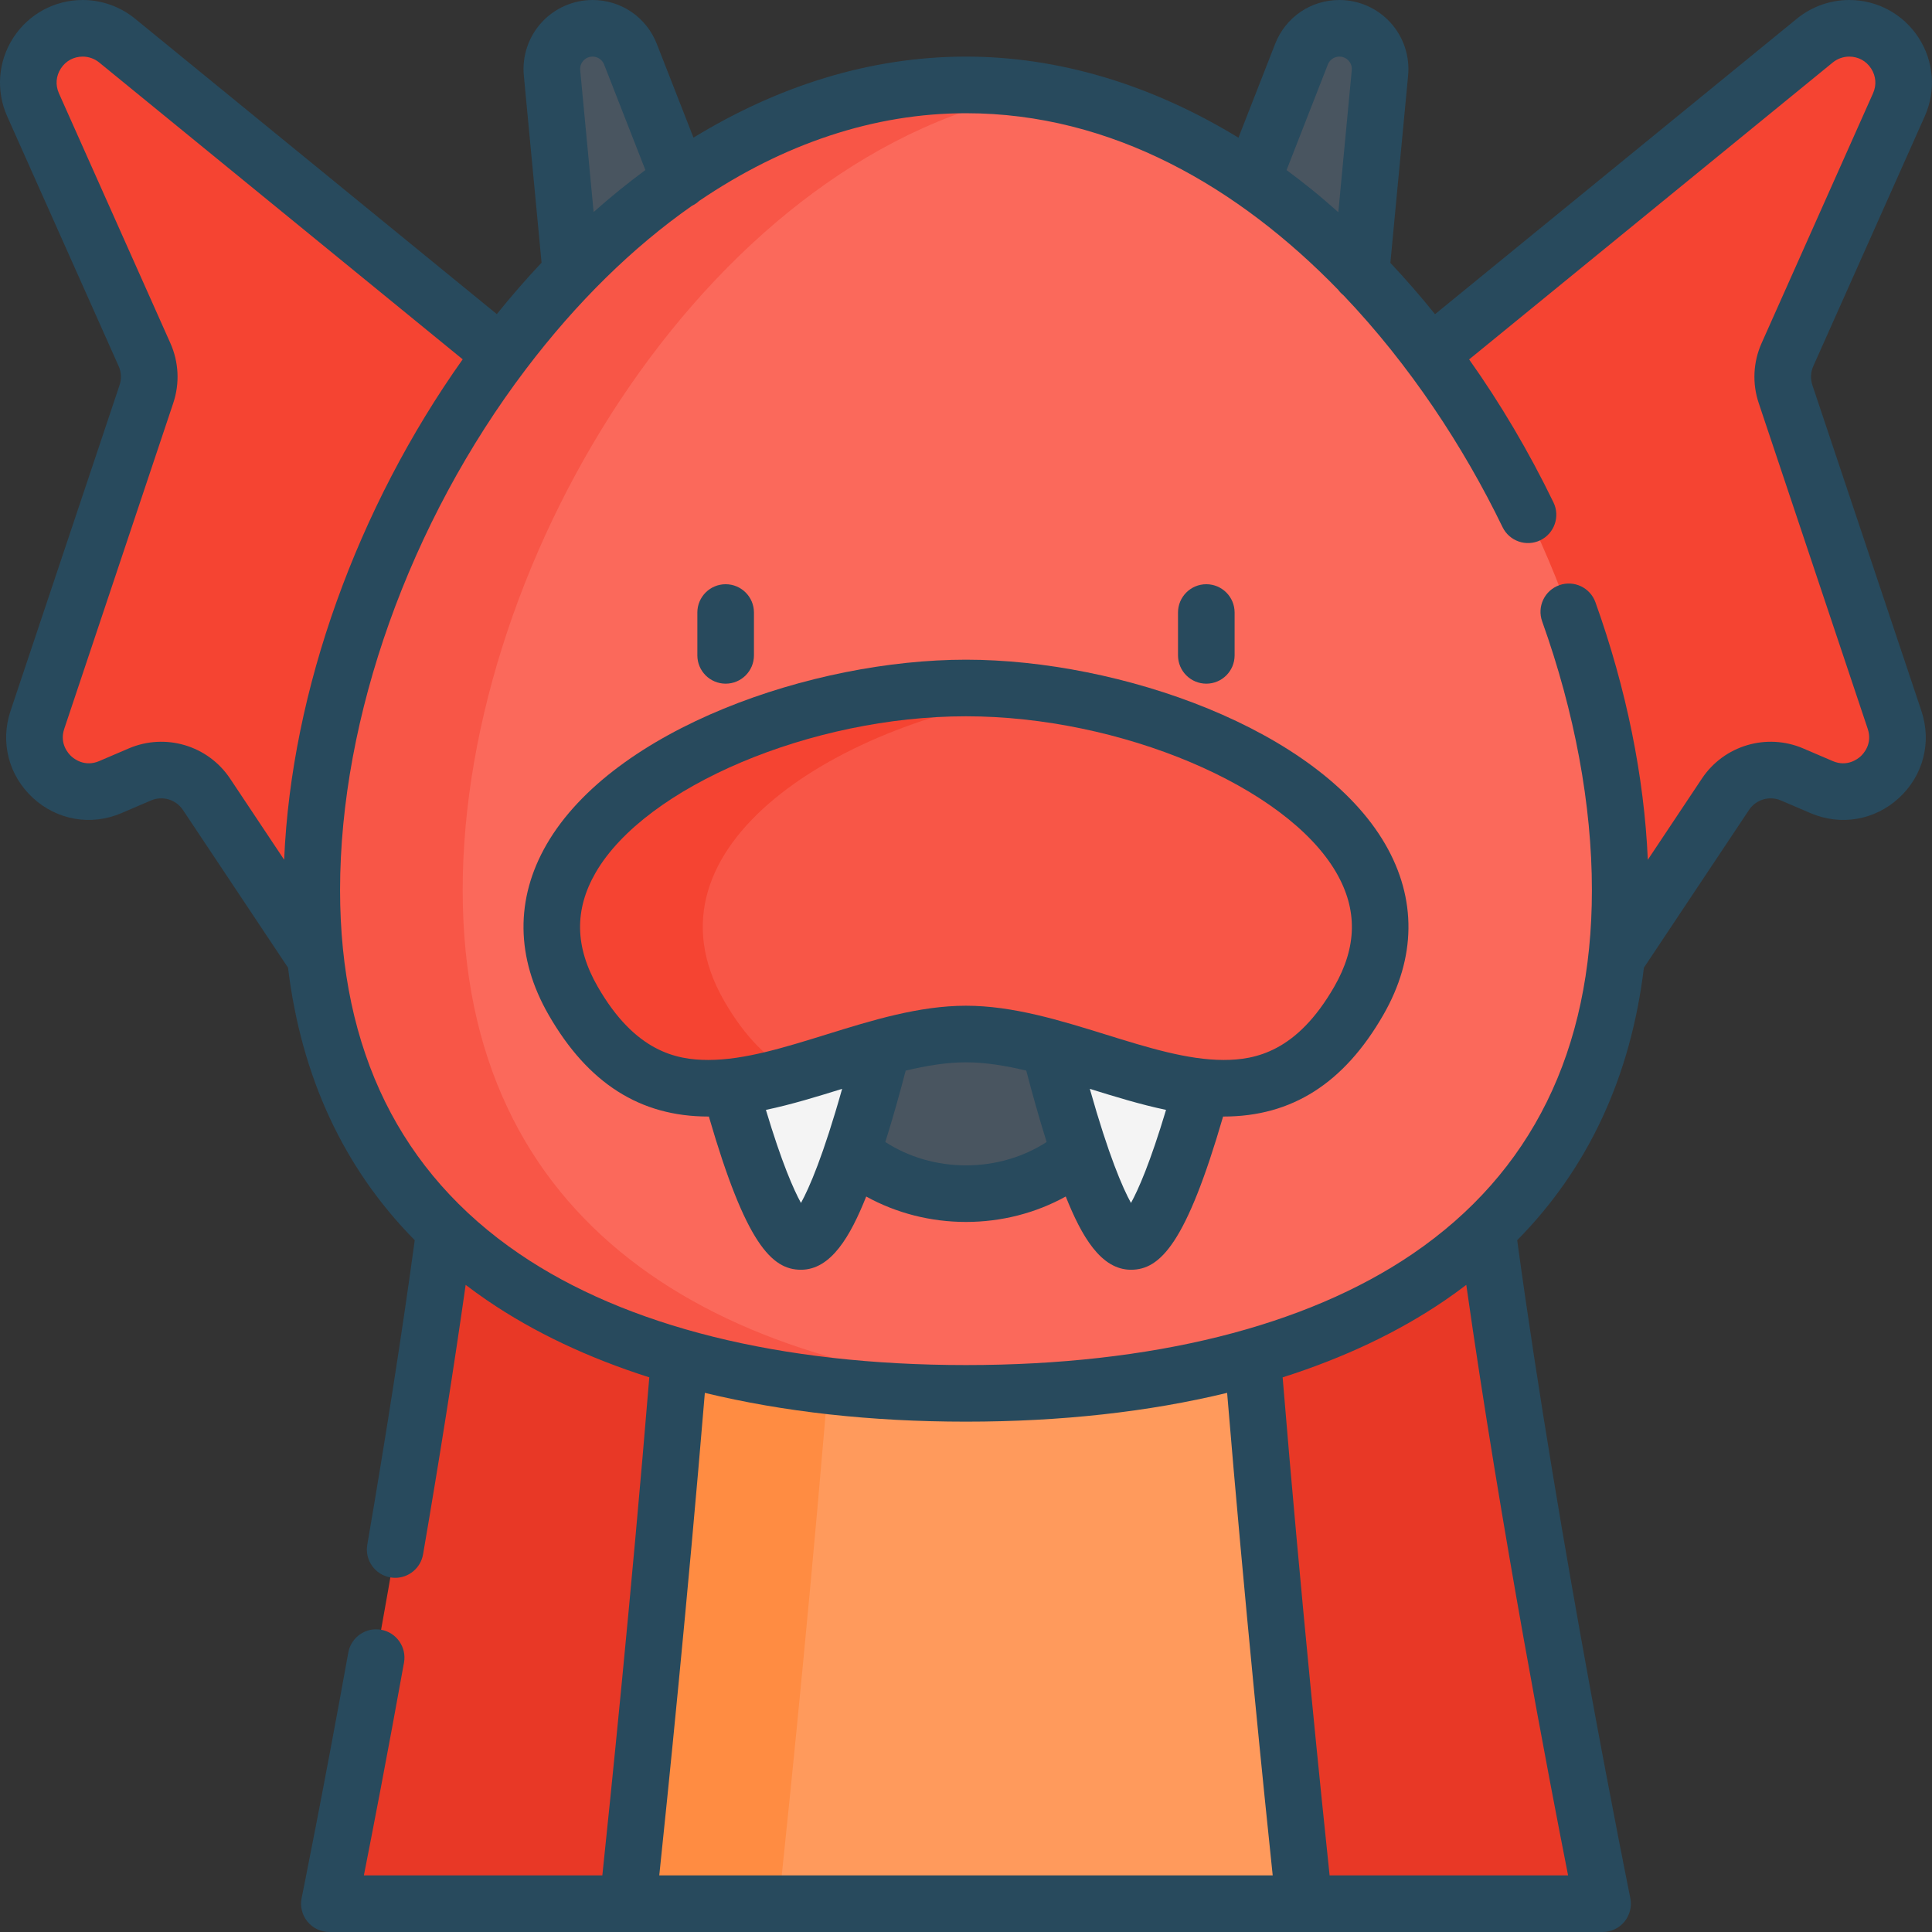 <?xml version="1.0"?>
<svg xmlns="http://www.w3.org/2000/svg" height="512px" viewBox="0 0 512 512" width="512px" class=""><rect x="0" y="0" width="512" height="512" fill="#333333" stroke="none"/><g><path d="m386.281 235.875h-260.574c0 80.125-38.418 268.625-38.418 268.625h337.41s-38.418-188.5-38.418-268.625zm0 0" fill="#e83826" data-original="#E83826"/><path d="m325.207 235.875h-138.422c0 80.125-20.41 268.625-20.41 268.625h179.238s-20.406-188.5-20.406-268.625zm0 0" fill="#ff9a5c" data-original="#FF9A5C"/><path d="m186.781 235.875c0 80.125-20.406 268.625-20.406 268.625h40s20.406-188.5 20.406-268.625zm0 0" fill="#ff8c42" data-original="#FF8C42"/><path d="m157.031 7.5c-6.363 0-11.34 5.473-10.742 11.805l8.496 89.695h49.301l-37.008-94.641c-1.617-4.137-5.605-6.859-10.047-6.859zm0 0" fill="#495560" data-original="#495560"/><path d="m354.957 7.5c6.359 0 11.34 5.473 10.742 11.805l-8.496 89.695h-49.301l37.008-94.641c1.617-4.137 5.605-6.859 10.047-6.859zm0 0" fill="#495560" data-original="#495560"/><path d="m351.203 116.707 129.754-105.961c2.57-2.098 5.789-3.246 9.113-3.246 10.434 0 17.406 10.746 13.156 20.277l-29.535 66.211c-1.469 3.297-1.652 7.023-.504 10.441l28.891 86.34c3.945 11.797-7.902 22.715-19.336 17.816l-7.82-3.348c-6.383-2.738-13.809-.527-17.66 5.254l-40.988 61.508-68.844-137.688c-3.016-6.031-1.449-13.34 3.773-17.605zm0 0" fill="#f54432" data-original="#F54432"/><path d="m160.785 116.707-129.754-105.961c-2.57-2.098-5.793-3.246-9.113-3.246-10.434 0-17.41 10.746-13.156 20.277l29.535 66.211c1.469 3.297 1.648 7.023.504 10.441l-28.891 86.34c-3.949 11.797 7.902 22.715 19.336 17.816l7.816-3.348c6.387-2.738 13.812-.527 17.664 5.254l40.988 61.508 68.844-137.688c3.016-6.031 1.445-13.34-3.773-17.605zm0 0" fill="#f54432" data-original="#F54432"/><path d="m429.371 235.875c0 95.754-77.625 133.379-173.379 133.379-95.754 0-173.375-37.625-173.375-133.379 0-95.75 77.625-213.375 173.379-213.375 95.75 0 173.375 117.625 173.375 213.375zm0 0" fill="#fb695b" data-original="#FB695B"/><path d="m122.617 235.875c0-88.984 67.047-196.844 153.379-211.641-6.566-1.125-13.234-1.734-20-1.734-95.754 0-173.379 117.625-173.379 213.379s77.625 133.375 173.379 133.375c6.766 0 13.434-.195 20-.578-86.332-5.039-153.379-43.812-153.379-132.801zm0 0" fill="#f85647" data-original="#F85647"/><path d="m299.727 276.785c0-21.844-19.578-39.547-43.73-39.547-24.156 0-43.734 17.703-43.734 39.547 0 21.84 19.578 39.547 43.734 39.547 24.152 0 43.73-17.707 43.73-39.547zm0 0" fill="#495560" data-original="#495560"/><path d="m299.727 329c10.535 0 24.535-63.734 24.535-63.734s-19.062-11.781-24.535-11.781c-5.473 0-24.531 11.781-24.531 11.781s13.996 63.734 24.531 63.734zm0 0" fill="#f4f4f4" data-original="#F4F4F4"/><path d="m212.262 329c10.531 0 24.531-63.734 24.531-63.734s-19.062-11.781-24.531-11.781c-5.473 0-24.535 11.781-24.535 11.781s14 63.734 24.535 63.734zm0 0" fill="#f4f4f4" data-original="#F4F4F4"/><path d="m255.996 182.324c-57.496 0-130.773 36.488-104.105 82.891 26.672 46.398 67.871 8.812 104.105 8.812 36.23 0 77.43 37.586 104.102-8.812 26.668-46.402-46.609-82.891-104.102-82.891zm0 0" fill="#f85647" data-original="#F85647"/><path d="m191.891 265.215c-23.645-41.141 31.273-74.484 84.105-81.516-6.758-.902-13.48-1.375-20-1.375-57.496 0-130.773 36.488-104.105 82.891 15.809 27.5 36.723 25.496 58.676 19.301-6.75-3.449-13.039-9.496-18.676-19.301zm0 0" fill="#f54432" data-original="#F54432"/><path d="m319.684 181.18c4.141 0 7.5-3.355 7.5-7.5v-11.355c0-4.141-3.359-7.5-7.5-7.5-4.145 0-7.5 3.359-7.5 7.5v11.355c0 4.141 3.355 7.5 7.5 7.5zm0 0" data-original="#000000" class="active-path" style="fill:#284A5D" data-old_color="#000000"/><path d="m192.305 181.18c4.141 0 7.5-3.355 7.5-7.5v-11.355c0-4.141-3.359-7.5-7.5-7.5-4.141 0-7.5 3.359-7.5 7.5v11.355c0 4.141 3.359 7.5 7.5 7.5zm0 0" data-original="#000000" class="active-path" style="fill:#284A5D" data-old_color="#000000"/><path d="m480.297 102.051c-.551-1.645-.465-3.422.242-5.008l29.535-66.211c3.039-6.805 2.43-14.598-1.629-20.848-4.055-6.254-10.926-9.984-18.375-9.984-5.035 0-9.957 1.754-13.859 4.938l-95.914 78.328c-3.809-4.734-7.758-9.27-11.832-13.602l4.699-49.652c.484-5.117-1.219-10.23-4.68-14.031-3.457-3.801-8.387-5.98-13.527-5.98-7.582 0-14.27 4.562-17.031 11.629l-9.723 24.859c-23.117-14.117-47.727-21.488-72.207-21.488-25.703 0-50.113 7.965-72.215 21.477l-9.719-24.848c-2.762-7.066-9.449-11.629-17.031-11.629-5.141 0-10.07 2.18-13.527 5.98-3.461 3.801-5.164 8.914-4.68 14.031l4.695 49.602c-4.102 4.359-8.055 8.91-11.855 13.629l-95.887-78.305c-3.902-3.184-8.824-4.938-13.859-4.938-7.453 0-14.32 3.73-18.379 9.98-4.055 6.254-4.664 14.047-1.629 20.852l29.539 66.211c.707 1.586.789 3.363.242 5.008l-28.895 86.34c-2.777 8.297-.504 17.133 5.93 23.062 6.434 5.926 15.43 7.469 23.473 4.027l7.82-3.352c3.059-1.309 6.621-.25 8.465 2.52l27.848 41.793c3.527 28.984 14.766 53.152 33.582 72.23-3.277 24-7.508 51.145-12.578 80.699-.699 4.082 2.043 7.961 6.125 8.66.43.074.855.109 1.277.109 3.586 0 6.754-2.582 7.383-6.234 4.422-25.77 8.207-49.727 11.285-71.398 1.871 1.422 3.789 2.812 5.77 4.16 12.312 8.391 26.719 15.195 42.898 20.344-4.734 57.594-10.469 113.207-12.445 131.988h-63.195c2.184-11.066 6.141-31.473 10.633-56.387.734-4.074-1.973-7.977-6.051-8.711-4.074-.734-7.977 1.973-8.711 6.051-6.77 37.535-12.312 64.777-12.367 65.047-.449 2.207.117 4.5 1.543 6.242 1.426 1.746 3.555 2.758 5.809 2.758h79.078.016.023 179.18.02.02 79.074c2.254 0 4.387-1.012 5.812-2.758 1.422-1.742 1.988-4.035 1.539-6.242-.188-.918-18.836-92.742-29.977-174.328 18.816-19.074 30.059-43.246 33.582-72.23l27.848-41.793c1.848-2.77 5.406-3.828 8.469-2.516l7.816 3.348c8.047 3.445 17.035 1.902 23.473-4.027 6.434-5.93 8.707-14.766 5.93-23.062zm-128.402-84.957c.496-1.273 1.699-2.094 3.062-2.094 1.266 0 2.066.676 2.434 1.074.367.402.961 1.266.84 2.523l-3.562 37.637c-2.336-2.074-4.695-4.109-7.098-6.051-2.184-1.77-4.395-3.465-6.617-5.109zm-197.297-1.02c.367-.398 1.168-1.074 2.434-1.074 1.363 0 2.562.82 3.062 2.09l10.938 27.973c-4.699 3.469-9.273 7.184-13.715 11.129l-3.559-37.594c-.121-1.258.477-2.121.84-2.523zm-120.488 182.27-7.816 3.348c-3.812 1.633-6.629-.559-7.402-1.27-.77-.711-3.188-3.336-1.867-7.273l28.891-86.336c1.746-5.219 1.473-10.855-.77-15.879l-29.535-66.211c-.973-2.18-.785-4.574.516-6.574 1.297-2 3.41-3.148 5.793-3.148 1.59 0 3.141.555 4.371 1.559l96.324 78.664c-27.852 39.242-45.418 87.613-47.312 132.617l-14.332-21.508c-5.855-8.789-17.152-12.145-26.859-7.988zm152.68 170.777c20.777 5.035 44.02 7.633 69.203 7.633 25.188 0 48.43-2.594 69.207-7.633 4.574 55.168 9.988 107.984 12.078 127.879h-162.566c2.09-19.895 7.504-72.715 12.078-127.879zm165.57 127.879c-1.98-18.781-7.711-74.395-12.449-131.984 16.184-5.152 30.586-11.957 42.902-20.344 1.977-1.348 3.895-2.742 5.766-4.164 9.152 64.371 22.242 132.48 26.98 156.492zm140.738-296.578c-.773.711-3.59 2.902-7.402 1.27l-7.816-3.348c-9.707-4.16-21.004-.801-26.859 7.988l-14.332 21.512c-.945-21.949-5.688-45.359-13.879-68.23-1.398-3.902-5.691-5.93-9.59-4.531-3.902 1.395-5.93 5.688-4.531 9.59 8.625 24.078 13.184 48.703 13.184 71.207 0 42.488-15.98 74.922-47.504 96.395-28.309 19.285-69.238 29.48-118.371 29.48-49.133 0-90.066-10.195-118.375-29.48-31.52-21.473-47.5-53.906-47.5-96.395 0-45.777 18.414-97.391 49.254-138.066 13.473-17.766 28.309-32.289 43.996-43.273.711-.34 1.348-.773 1.898-1.289 22.387-15.207 46.449-23.25 70.727-23.25 38.754 0 72.336 19.727 98.633 46.789.398.543.867 1.035 1.398 1.457 17.629 18.496 31.902 40.254 42.16 61.438 1.805 3.727 6.289 5.285 10.02 3.48 3.727-1.805 5.285-6.293 3.48-10.02-6.527-13.477-14.039-26.164-22.352-37.898l96.363-78.688c1.23-1.004 2.781-1.559 4.367-1.559 2.387 0 4.5 1.145 5.797 3.148 1.297 2 1.484 4.395.512 6.57l-29.531 66.215c-2.242 5.02-2.516 10.66-.77 15.875l28.891 86.34c1.32 3.938-1.098 6.562-1.867 7.273zm0 0" data-original="#000000" class="active-path" style="fill:#284A5D" data-old_color="#000000"/><path d="m255.996 174.824c-40.711 0-93.402 18.297-111.121 48.914-8.359 14.449-8.184 30.082.516 45.211 10.422 18.133 24.258 26.945 42.305 26.945h.16c9.77 33.621 16.652 40.605 24.406 40.605 8.012 0 13.121-8.953 17.293-19.406 7.926 4.383 17.051 6.738 26.441 6.738 9.402 0 18.516-2.359 26.438-6.746 4.172 10.461 9.281 19.414 17.293 19.414 7.754 0 14.637-6.984 24.406-40.605h.164c18.043 0 31.883-8.812 42.301-26.945 8.699-15.129 8.875-30.762.516-45.211-17.719-30.617-70.41-48.914-111.117-48.914zm-53.023 119.309c6.773-1.422 13.551-3.512 20.199-5.578-4.992 17.734-8.711 26.25-10.906 30.242-1.949-3.547-5.102-10.672-9.293-24.664zm31.648 8.512c2.082-6.613 3.934-13.316 5.398-18.926 5.496-1.309 10.887-2.195 15.977-2.195 5.086 0 10.477.887 15.973 2.195 1.465 5.609 3.32 12.312 5.398 18.926-6.18 4.008-13.617 6.188-21.371 6.188-7.746 0-15.195-2.18-21.375-6.188zm65.102 16.152c-2.199-3.992-5.914-12.508-10.91-30.238 6.652 2.062 13.43 4.156 20.199 5.574-4.191 13.992-7.34 21.117-9.289 24.664zm53.871-57.32c-9.895 17.215-20.855 19.422-29.301 19.422-9.559 0-20.121-3.277-31.301-6.75-12.074-3.746-24.559-7.621-37-7.621-12.441 0-24.926 3.875-36.996 7.621-11.184 3.473-21.742 6.75-31.305 6.75-8.441 0-19.402-2.207-29.297-19.422-6.047-10.516-6.219-20.402-.539-30.227 13.219-22.844 57.242-41.426 98.137-41.426 40.895 0 84.918 18.582 98.137 41.426 5.684 9.824 5.508 19.711-.535 30.227zm0 0" data-original="#000000" class="active-path" style="fill:#284A5D" data-old_color="#000000"/></g> </svg>
